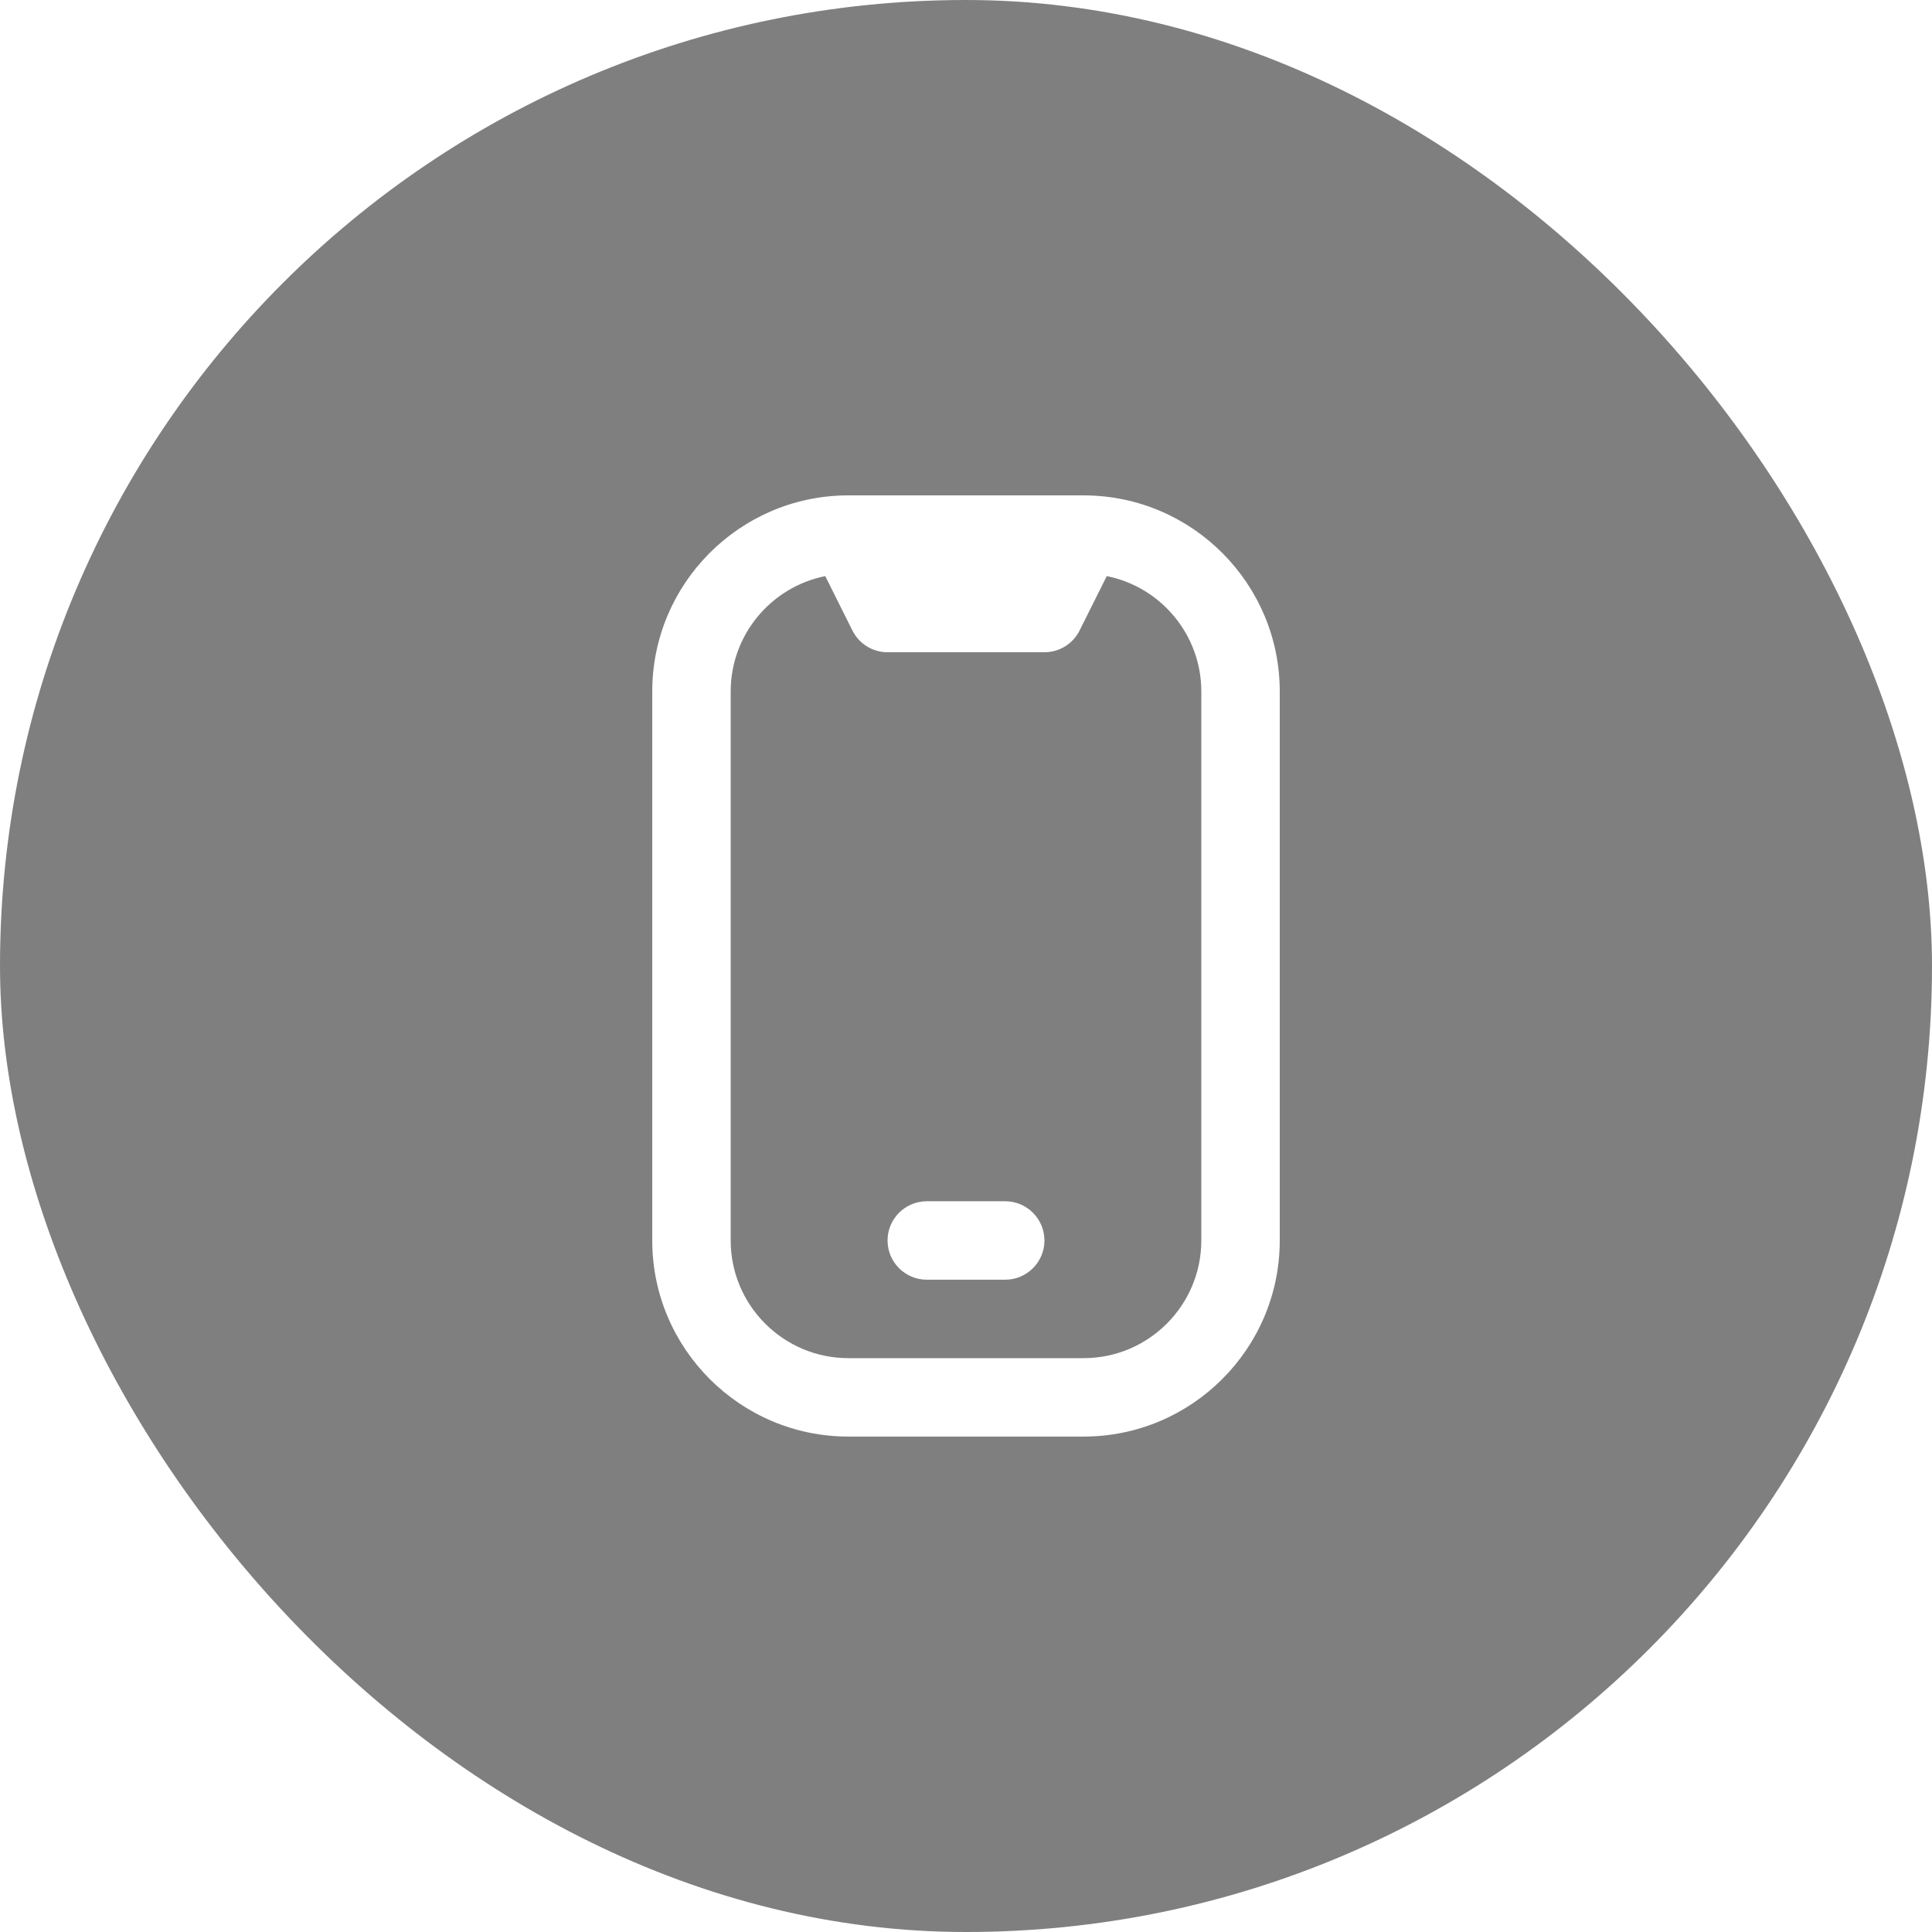 <svg width="78" height="78" viewBox="0 0 78 78" fill="none" xmlns="http://www.w3.org/2000/svg">
<g filter="url(#filter0_b_140_254)">
<rect width="78" height="78" rx="39" fill="black" fill-opacity="0.5"/>
<g clip-path="url(#clip0_140_254)">
<path d="M43.821 20C43.779 19.998 34.221 19.998 34.179 20C29.847 20.038 26.333 23.575 26.333 27.915V50.082C26.333 54.447 29.885 57.998 34.25 57.998H43.75C48.115 57.998 51.667 54.447 51.667 50.082V27.917C51.667 23.575 48.153 20.04 43.821 20ZM48.5 50.082C48.5 52.701 46.369 54.832 43.75 54.832H34.25C31.631 54.832 29.5 52.701 29.5 50.082V27.917C29.5 25.616 31.143 23.694 33.317 23.259L34.416 25.458C34.684 25.994 35.233 26.333 35.833 26.333H42.167C42.767 26.333 43.315 25.994 43.584 25.458L44.683 23.259C46.856 23.692 48.5 25.616 48.5 27.917V50.082ZM40.583 51.665H37.417C36.543 51.665 35.833 50.956 35.833 50.082C35.833 49.208 36.543 48.498 37.417 48.498H40.583C41.457 48.498 42.167 49.208 42.167 50.082C42.167 50.956 41.457 51.665 40.583 51.665Z" fill="white"/>
</g>
</g>
<defs>
<filter id="filter0_b_140_254" x="-4" y="-4" width="86" height="86" filterUnits="userSpaceOnUse" color-interpolation-filters="sRGB">
<feFlood flood-opacity="0" result="BackgroundImageFix"/>
<feGaussianBlur in="BackgroundImageFix" stdDeviation="2"/>
<feComposite in2="SourceAlpha" operator="in" result="effect1_backgroundBlur_140_254"/>
<feBlend mode="normal" in="SourceGraphic" in2="effect1_backgroundBlur_140_254" result="shape"/>
</filter>
<clipPath id="clip0_140_254">
<rect width="38" height="38" fill="white" transform="translate(20 20)"/>
</clipPath>
</defs>
</svg>
